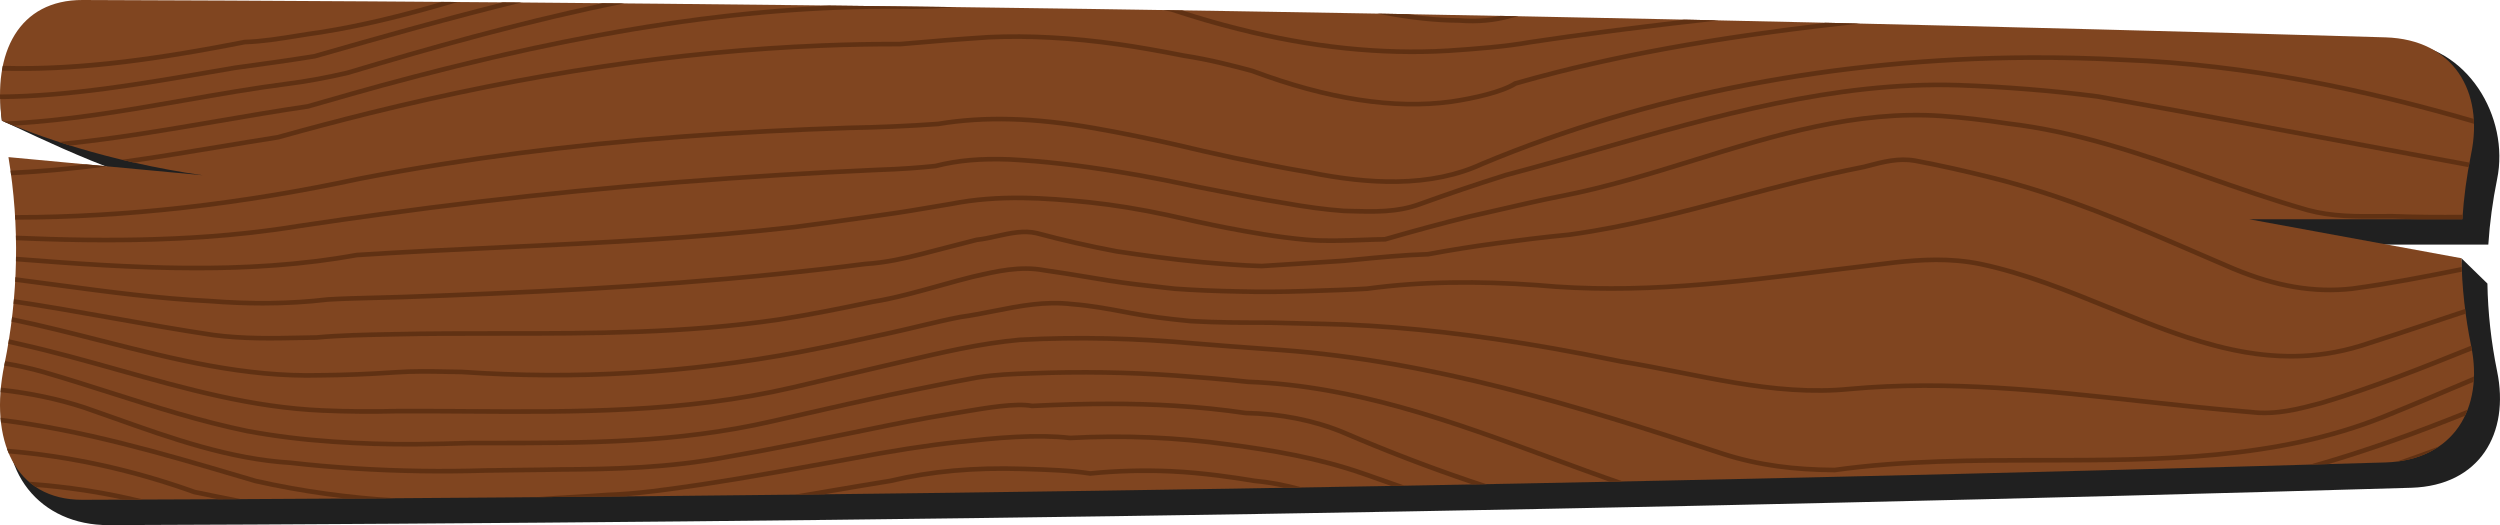 <svg width="219" height="46" viewBox="0 0 219 46" fill="none" xmlns="http://www.w3.org/2000/svg">
<path d="M218.745 32.514C219.874 37.959 217.225 42.536 211.25 42.728C144.006 44.695 76.763 45.785 9.52 46C3.531 46.02 -0.439 41.326 0.913 34.78C2.149 28.715 4.012 22.046 3.014 15.981L20.047 17.573C11.61 16.364 3.07 11.816 0.166 10.577C-0.668 4.618 3.916 2.199 9.52 2.217C76.763 2.432 142.89 1.751 210.133 3.718C216.108 3.91 219.874 10.258 218.745 15.703C218.357 17.61 218.101 19.518 217.977 21.425H199.305L215.644 24.427C215.604 23.968 215.575 23.325 215.623 22.622L217.897 24.84C217.942 27.398 218.225 29.956 218.745 32.514Z" fill="#202020"/>
<path d="M216.471 30.297C217.6 35.742 214.951 40.319 208.976 40.51C141.732 42.478 74.489 43.568 7.245 43.783C1.257 43.803 -0.97 38.504 0.382 31.959C1.619 25.894 1.738 19.829 0.74 13.764L17.773 15.355C9.336 14.146 3.07 11.816 0.166 10.577C-0.668 4.618 1.643 -0.019 7.245 5.61976e-05C74.489 0.215 141.732 1.305 208.976 3.272C214.951 3.464 217.6 8.041 216.471 13.486C216.082 15.393 215.827 17.301 215.703 19.208H197.031L215.623 22.622C215.668 25.18 215.95 27.739 216.471 30.297Z" fill="#804520"/>
<path d="M40.101 0.175C36.233 1.33 32.255 2.374 28.126 3.025C27.485 3.111 26.831 3.217 26.142 3.328C24.597 3.578 23.001 3.836 21.472 3.886C15.7 5.017 8.901 6.177 2.22 6.214C1.525 6.218 0.841 6.21 0.167 6.19C0.192 6.047 0.218 5.906 0.246 5.767C7.131 5.963 14.343 4.869 21.391 3.487L21.433 3.482C22.933 3.435 24.522 3.178 26.056 2.93C26.751 2.818 27.407 2.712 28.05 2.626C31.701 2.049 35.237 1.164 38.686 0.165C39.158 0.168 39.63 0.172 40.101 0.175Z" fill="#603113"/>
<path d="M45.68 0.218C39.694 1.692 33.692 3.377 27.635 5.117L27.604 5.124C25.509 5.465 23.462 5.753 20.639 6.136C19.963 6.251 19.277 6.368 18.587 6.487C12.421 7.549 6.142 8.629 0.007 8.685C0.003 8.547 0 8.412 0 8.278C6.099 8.223 12.354 7.147 18.499 6.09C19.187 5.972 19.876 5.853 20.558 5.737C23.382 5.354 25.421 5.067 27.505 4.729C33.051 3.135 38.553 1.587 44.038 0.205C44.585 0.209 45.132 0.214 45.68 0.218Z" fill="#603113"/>
<path d="M54.709 0.298C46.447 1.955 38.305 4.237 30.516 6.571C28.833 6.972 26.676 7.367 25.253 7.537C22.288 7.919 19.205 8.459 16.222 8.979C11.254 9.847 6.206 10.729 1.209 11.008C0.891 10.88 0.598 10.759 0.331 10.646C5.579 10.426 10.9 9.496 16.133 8.582C19.121 8.059 22.208 7.52 25.188 7.135C26.596 6.968 28.729 6.576 30.378 6.184C37.597 4.022 45.122 1.901 52.772 0.28C53.418 0.285 54.062 0.291 54.709 0.298Z" fill="#603113"/>
<path d="M133.029 1.423C132.814 1.472 132.599 1.523 132.384 1.576C130.994 1.98 129.415 2.126 127.829 1.996C125.793 1.989 123.526 1.746 121.092 1.277C120.952 1.25 120.812 1.222 120.671 1.193C121.563 1.209 122.454 1.225 123.345 1.242C124.941 1.468 126.447 1.586 127.841 1.591H127.863C129.084 1.693 130.299 1.625 131.422 1.392C131.957 1.403 132.493 1.413 133.029 1.423Z" fill="#603113"/>
<path d="M83.704 0.622C82.595 0.704 81.441 0.788 79.914 0.788H79.88C66.354 0.551 51.602 2.747 33.452 7.696C31.788 8.152 29.996 8.665 28.417 9.119C27.937 9.256 27.476 9.389 27.039 9.513L27.005 9.521C24.413 9.901 21.746 10.357 19.166 10.801C14.862 11.538 10.504 12.285 6.142 12.75C5.806 12.646 5.481 12.542 5.166 12.439C9.821 11.99 14.48 11.191 19.076 10.403C21.653 9.96 24.318 9.504 26.91 9.123C27.343 9 27.798 8.869 28.27 8.734C29.852 8.28 31.645 7.766 33.314 7.31C48.317 3.219 61.011 1.004 72.611 0.486C76.307 0.528 80.005 0.573 83.704 0.622Z" fill="#603113"/>
<path d="M150.551 1.784C145.108 2.399 139.572 3.068 134.064 3.897C131.971 4.275 129.363 4.481 126.859 4.647C120.985 4.994 114.773 4.346 108.397 2.719C106.479 2.241 104.512 1.667 102.552 1.013C102.317 0.968 102.086 0.923 101.859 0.881C102.422 0.889 102.986 0.897 103.551 0.907C105.222 1.445 106.893 1.922 108.526 2.331C114.853 3.943 121.011 4.586 126.829 4.243C129.316 4.078 131.905 3.873 133.98 3.499C138.511 2.817 143.056 2.244 147.552 1.72C148.553 1.74 149.553 1.762 150.554 1.784H150.551Z" fill="#603113"/>
<path d="M7.535 14.399L9.423 14.575C6.613 14.942 3.793 15.226 0.975 15.353C0.958 15.218 0.94 15.084 0.921 14.949C3.127 14.85 5.332 14.655 7.535 14.399Z" fill="#603113"/>
<path d="M162.919 2.063C152.757 3.175 142.58 4.704 132.857 7.493C131.666 8.245 129.146 8.817 127.173 9.104C122.146 9.792 116.245 8.884 109.629 6.406C108.002 5.962 105.859 5.413 103.677 5.078C101.41 4.63 99.536 4.304 97.932 4.079C93.845 3.503 90.148 3.302 86.631 3.461C84.192 3.617 81.651 3.814 78.867 4.066H78.841C76.585 4.06 74.277 4.103 71.979 4.195C59.446 4.701 46.514 6.631 32.444 10.097C29.681 10.786 27.052 11.48 24.407 12.22L24.376 12.226C22.72 12.486 21.021 12.768 19.378 13.041C16.859 13.459 14.322 13.88 11.775 14.25C11.403 14.168 11.036 14.082 10.68 13.996C13.566 13.593 16.44 13.116 19.292 12.642C20.931 12.37 22.626 12.089 24.281 11.829C26.925 11.09 29.553 10.396 32.318 9.707C46.423 6.232 59.387 4.297 71.958 3.791C74.258 3.698 76.57 3.654 78.83 3.661C81.616 3.41 84.158 3.212 86.601 3.056C90.156 2.895 93.884 3.1 98.005 3.678C99.617 3.905 101.501 4.233 103.767 4.68C105.969 5.018 108.136 5.575 109.776 6.022L109.799 6.029C116.339 8.481 122.157 9.38 127.097 8.704C129.031 8.422 131.497 7.867 132.609 7.148L132.638 7.128L132.675 7.119C141.512 4.581 150.715 3.083 159.936 1.993C160.93 2.015 161.925 2.039 162.919 2.063Z" fill="#603113"/>
<path d="M216.723 10.846C207.214 8.069 196.849 5.857 186.055 5.448C183.306 5.301 180.53 5.234 177.8 5.247C160.852 5.33 144.303 8.541 129.945 14.533C127.791 15.535 125.237 16.069 122.363 16.112C120.027 16.149 117.457 15.871 114.502 15.269C112.242 14.891 109.992 14.429 108.009 14.021C106.251 13.645 104.506 13.239 102.882 12.855C100.507 12.314 98.001 11.807 95.831 11.427C90.561 10.505 86.239 10.388 82.227 11.056L82.202 11.06C79.612 11.243 76.993 11.358 74.418 11.402C71.981 11.48 69.569 11.58 67.257 11.699C56.936 12.23 47.595 13.177 38.697 14.594C36.324 14.97 33.945 15.39 31.622 15.839C21.115 18.096 10.983 19.235 1.338 19.246C1.332 19.111 1.323 18.977 1.315 18.841C10.93 18.83 21.032 17.697 31.516 15.444C33.849 14.994 36.235 14.574 38.614 14.194C47.53 12.775 56.892 11.826 67.228 11.294C69.545 11.175 71.959 11.075 74.404 10.997C76.971 10.954 79.576 10.839 82.152 10.656C86.221 9.98 90.598 10.099 95.922 11.029C98.101 11.411 100.616 11.92 103.001 12.464C104.625 12.847 106.366 13.253 108.118 13.626C110.096 14.033 112.34 14.495 114.599 14.872C117.525 15.47 120.06 15.741 122.356 15.707C125.155 15.665 127.637 15.148 129.736 14.171C137.09 11.103 144.975 8.755 153.182 7.189C161.13 5.673 169.412 4.883 177.799 4.842C180.539 4.829 183.326 4.896 186.082 5.043C196.861 5.452 207.208 7.65 216.704 10.413C216.713 10.556 216.719 10.7 216.723 10.846Z" fill="#603113"/>
<path d="M216.323 14.242C216.299 14.376 216.275 14.509 216.252 14.644C212.985 14.04 209.735 13.434 206.529 12.835C199.044 11.439 191.304 9.995 183.698 8.649C181.72 8.393 179.661 8.178 177.591 8.013C175.5 7.846 173.448 7.728 171.486 7.663C160.826 7.342 150.247 10.367 140.014 13.291C137.387 14.043 134.668 14.82 132.009 15.521C129.499 16.309 126.975 17.161 124.513 18.05C122.465 18.816 120.414 18.756 118.241 18.692L117.704 18.677C116.078 18.559 114.369 18.331 112.315 17.959C110.309 17.64 108.251 17.236 106.075 16.806L104.885 16.573C102.756 16.13 100.349 15.63 98.015 15.261C94.522 14.682 91.401 14.325 88.468 14.169C85.918 14.073 83.925 14.249 82.01 14.738L81.971 14.745C80.642 14.881 79.096 15.015 76.791 15.087C73.987 15.212 71.154 15.361 68.379 15.531C56.425 16.261 44.679 17.415 33.47 18.963C31.302 19.255 29.077 19.573 26.253 19.994C20.671 20.91 15.021 21.231 9.375 21.231C6.714 21.231 4.053 21.16 1.401 21.047C1.401 20.91 1.397 20.775 1.391 20.64C9.654 20.993 17.993 20.939 26.172 19.595C29.001 19.173 31.229 18.854 33.398 18.562C44.619 17.014 56.377 15.857 68.347 15.127C71.125 14.956 73.961 14.807 76.772 14.682C79.052 14.611 80.584 14.478 81.897 14.345C83.857 13.845 85.892 13.667 88.491 13.765C91.448 13.921 94.589 14.281 98.101 14.863C100.444 15.233 102.858 15.735 104.988 16.178L106.177 16.412C108.349 16.839 110.402 17.243 112.404 17.561C114.445 17.931 116.136 18.156 117.731 18.273L118.258 18.287C120.377 18.349 122.379 18.407 124.334 17.677C126.802 16.784 129.336 15.93 131.862 15.136C134.528 14.432 137.242 13.656 139.868 12.906C150.138 9.97 160.758 6.933 171.501 7.258C173.47 7.323 175.533 7.441 177.632 7.609C179.71 7.776 181.777 7.992 183.777 8.25C191.397 9.599 199.139 11.042 206.624 12.439C209.822 13.036 213.064 13.64 216.323 14.242Z" fill="#603113"/>
<path d="M215.73 18.813C215.719 18.944 215.711 19.076 215.703 19.208L211.836 19.208C211.08 19.195 210.326 19.176 209.573 19.146C209.23 19.146 208.878 19.148 208.524 19.152C206.417 19.168 204.24 19.184 202.081 18.596C199.007 17.718 196.01 16.67 193.111 15.658C187.35 13.643 181.906 11.741 175.851 11.022C173.716 10.7 171.831 10.486 170.081 10.364C162.632 9.845 155.463 12.062 148.53 14.208C144.686 15.398 140.711 16.629 136.686 17.402C135.011 17.733 133.193 18.153 131.436 18.559C130.498 18.776 129.611 18.981 128.747 19.173C126.346 19.77 123.875 20.438 121.408 21.154L121.374 21.165H121.336C120.732 21.171 120.072 21.195 119.373 21.221C117.782 21.279 115.977 21.346 114.352 21.199C111.823 20.969 109.361 20.528 107.498 20.169C105.667 19.817 103.892 19.418 102.231 19.039C99.882 18.533 97.532 18.149 95.436 17.929C91.614 17.544 87.53 17.237 83.361 18.061C82.763 18.155 82.202 18.252 81.608 18.355C80.498 18.545 79.237 18.762 77.516 19.004C76.967 19.081 76.416 19.159 75.867 19.237C73.829 19.524 71.724 19.823 69.641 20.089C61.038 21.073 52.502 21.472 44.248 21.857C42.089 21.958 39.856 22.062 37.657 22.175C35.289 22.298 33.208 22.417 31.293 22.542C26.629 23.386 21.925 23.684 17.237 23.684C11.918 23.684 6.613 23.3 1.393 22.894C1.395 22.759 1.398 22.625 1.4 22.489C11.203 23.252 21.308 23.939 31.214 22.142L31.244 22.138C33.165 22.013 35.253 21.894 37.629 21.772C39.831 21.659 42.065 21.553 44.225 21.453C52.47 21.067 60.996 20.669 69.579 19.688C71.653 19.421 73.757 19.124 75.793 18.837C76.344 18.759 76.894 18.68 77.444 18.603C79.158 18.363 80.412 18.147 81.519 17.957C82.116 17.854 82.678 17.757 83.27 17.664C87.499 16.827 91.628 17.136 95.492 17.526C97.607 17.749 99.976 18.137 102.347 18.646C104.005 19.025 105.775 19.422 107.598 19.774C109.45 20.13 111.895 20.567 114.399 20.795C115.99 20.94 117.776 20.874 119.351 20.816C120.04 20.79 120.69 20.766 121.292 20.76C123.754 20.045 126.22 19.379 128.623 18.781C129.49 18.588 130.375 18.384 131.314 18.167C133.075 17.761 134.896 17.339 136.581 17.007C140.579 16.238 144.54 15.012 148.37 13.827C155.349 11.667 162.567 9.433 170.115 9.96C171.878 10.083 173.777 10.299 175.919 10.621C182.023 11.347 187.492 13.257 193.281 15.281C196.173 16.291 199.162 17.336 202.22 18.21C204.306 18.779 206.446 18.762 208.516 18.746C208.871 18.743 209.226 18.741 209.581 18.741C211.624 18.822 213.687 18.83 215.727 18.813H215.73Z" fill="#603113"/>
<path d="M215.661 23.801C212.537 24.429 209.32 25.059 206.057 25.493C202.684 25.861 199.346 25.297 195.548 23.72C194.538 23.288 193.533 22.854 192.533 22.422C186.529 19.826 180.858 17.376 174.491 15.781C172.055 15.168 169.843 14.676 167.73 14.278C166.325 14.032 165.064 14.365 163.604 14.749L163.339 14.818C159.508 15.567 155.8 16.55 152.213 17.502C147.241 18.82 142.544 20.066 137.49 20.762C135.278 20.97 133.066 21.256 131.164 21.509C129.128 21.78 127.1 22.103 125.133 22.47L125.094 22.474C123.018 22.534 120.789 22.751 118.633 22.962L117.738 23.048C115.619 23.18 113.34 23.326 110.55 23.508H110.525C108.794 23.462 107.193 23.332 105.282 23.168C102.59 22.915 99.976 22.546 97.773 22.218C95.379 21.767 93.021 21.231 90.755 20.622C89.692 20.369 88.52 20.629 87.386 20.88C86.799 21.011 86.195 21.144 85.612 21.205C84.848 21.397 83.919 21.639 82.935 21.894C82.205 22.083 81.46 22.277 80.763 22.456C79.41 22.802 77.627 23.213 75.834 23.323C73.284 23.651 70.64 23.953 67.975 24.222C56.602 25.371 45.571 25.862 35.346 26.22C34.607 26.245 33.835 26.264 33.062 26.283C31.524 26.322 29.932 26.362 28.729 26.437C26.92 26.656 25.009 26.764 23.017 26.764C21.502 26.764 19.939 26.701 18.339 26.574C13.876 26.362 9.382 25.758 5.037 25.176C3.807 25.01 2.569 24.844 1.325 24.687C1.333 24.55 1.341 24.415 1.347 24.279C2.607 24.439 3.861 24.608 5.107 24.774C9.442 25.356 13.924 25.958 18.373 26.17C22.048 26.462 25.513 26.415 28.68 26.034C29.909 25.957 31.505 25.917 33.048 25.878C33.818 25.859 34.591 25.84 35.327 25.815C45.544 25.457 56.565 24.967 67.922 23.82C70.585 23.55 73.227 23.248 75.775 22.921H75.793C77.545 22.813 79.3 22.408 80.632 22.067C81.329 21.888 82.074 21.695 82.803 21.506C83.795 21.248 84.731 21.004 85.502 20.811L85.54 20.804C86.097 20.748 86.667 20.621 87.27 20.488C88.463 20.223 89.698 19.95 90.884 20.232C93.144 20.84 95.489 21.374 97.86 21.82C100.046 22.145 102.652 22.514 105.328 22.765C107.223 22.927 108.813 23.055 110.524 23.102C113.307 22.92 115.585 22.774 117.692 22.645L118.579 22.558C120.736 22.347 122.965 22.13 125.054 22.069C127.022 21.702 129.053 21.378 131.092 21.108C132.998 20.853 135.217 20.566 137.427 20.36C142.438 19.669 147.12 18.427 152.076 17.113C155.667 16.16 159.38 15.176 163.226 14.423L163.466 14.36C164.922 13.976 166.299 13.614 167.821 13.88C169.949 14.281 172.171 14.774 174.616 15.39C181.022 16.995 186.713 19.454 192.736 22.058C193.737 22.489 194.739 22.922 195.748 23.353C199.462 24.896 202.716 25.448 205.993 25.091C209.261 24.655 212.498 24.019 215.642 23.388C215.646 23.526 215.651 23.662 215.659 23.8L215.661 23.801Z" fill="#603113"/>
<path d="M215.994 27.476C214.983 27.81 213.978 28.146 212.979 28.48C210.982 29.147 208.916 29.838 206.877 30.482C204.748 31.133 202.696 31.41 200.691 31.41C195.18 31.41 190.028 29.315 184.654 27.132C181.044 25.664 177.311 24.147 173.453 23.328C170.794 22.782 168.278 22.943 165.953 23.199C165.026 23.317 164.053 23.433 163.111 23.544C162.308 23.64 161.504 23.736 160.712 23.835L160.531 23.857C151.703 24.96 143.366 26.002 134.647 25.183C131.994 24.994 129.571 24.918 127.247 24.953C124.629 24.99 122.19 25.165 119.796 25.488L119.776 25.49C118.25 25.583 116.666 25.632 115.134 25.68L114.202 25.709C112.181 25.773 110.364 25.783 108.643 25.737C106.519 25.7 104.636 25.62 102.886 25.494C102.569 25.459 102.25 25.424 101.923 25.388C100.413 25.223 98.699 25.034 97.134 24.783C96.538 24.688 95.945 24.589 95.348 24.49C94.064 24.277 92.735 24.057 91.41 23.871C89.374 23.492 87.379 23.953 85.449 24.399L85.203 24.456C84.376 24.66 83.46 24.917 82.489 25.188C80.555 25.728 78.362 26.341 76.48 26.637C73.924 27.176 71.148 27.74 68.263 28.194C59.974 29.413 51.792 29.413 43.88 29.413C40.812 29.413 37.639 29.413 34.509 29.485L34.365 29.488C32.085 29.531 29.73 29.577 27.764 29.765L27.743 29.767C27.336 29.774 26.929 29.782 26.524 29.79C23.857 29.846 21.338 29.9 18.639 29.546C15.663 29.102 12.709 28.575 9.85 28.065C6.918 27.543 4.041 27.029 1.183 26.608C1.197 26.472 1.209 26.337 1.221 26.202C4.098 26.627 6.994 27.142 9.945 27.669C12.799 28.177 15.75 28.704 18.714 29.146C21.369 29.494 23.867 29.441 26.514 29.385C26.917 29.377 27.32 29.368 27.725 29.361C29.707 29.172 32.071 29.126 34.355 29.083L34.5 29.079C37.633 29.008 40.809 29.008 43.88 29.008C51.773 29.008 59.934 29.008 68.183 27.795C71.055 27.343 73.822 26.78 76.383 26.24C78.251 25.947 80.427 25.338 82.348 24.801C83.323 24.529 84.242 24.273 85.08 24.065L85.33 24.008C87.221 23.57 89.365 23.075 91.496 23.473C92.817 23.658 94.147 23.878 95.435 24.092C96.031 24.191 96.624 24.289 97.218 24.385C98.771 24.633 100.477 24.821 101.982 24.986C102.31 25.022 102.629 25.057 102.935 25.092C104.666 25.216 106.54 25.295 108.657 25.332C110.368 25.378 112.175 25.368 114.187 25.304L115.119 25.275C116.643 25.227 118.22 25.178 119.736 25.086C122.149 24.762 124.603 24.585 127.241 24.547C129.582 24.513 132.02 24.589 134.694 24.779C143.359 25.594 151.669 24.555 160.468 23.456L160.649 23.433C161.443 23.334 162.248 23.239 163.051 23.143C163.991 23.032 164.963 22.917 165.894 22.797C168.266 22.536 170.832 22.373 173.565 22.934C177.468 23.763 181.222 25.289 184.854 26.764C192.091 29.706 198.927 32.486 206.725 30.101C208.758 29.458 210.82 28.768 212.815 28.102C213.852 27.755 214.895 27.406 215.944 27.062C215.96 27.2 215.979 27.338 215.997 27.476H215.994Z" fill="#603113"/>
<path d="M216.548 30.696C212.339 32.388 207.99 34.127 203.467 35.482C201.824 35.923 200.14 36.374 198.369 36.374C197.972 36.374 197.571 36.352 197.164 36.301C193.942 36.043 190.672 35.686 187.509 35.34C179.189 34.433 170.585 33.494 162.074 34.275C160.51 34.435 158.786 34.455 156.951 34.333C153.62 34.113 150.287 33.452 147.065 32.813C145.387 32.48 143.65 32.136 141.954 31.863C139.827 31.426 137.875 31.051 135.969 30.713C129.377 29.546 123.462 28.867 117.885 28.636C116.624 28.592 115.378 28.565 114.175 28.539C113.216 28.518 112.224 28.497 111.256 28.468C108.978 28.467 106.611 28.468 104.282 28.331C102.173 28.128 100.469 27.901 99.061 27.636L98.692 27.566C97.143 27.273 95.541 26.97 93.905 26.846C91.554 26.566 89.401 26.994 87.122 27.446C86.164 27.636 85.174 27.832 84.18 27.968C83.084 28.177 82.009 28.433 80.764 28.729C79.872 28.943 78.949 29.163 77.886 29.397C75.373 29.949 72.774 30.521 70.13 31.03C60.193 32.897 50.484 33.471 40.45 32.786C40.011 32.781 39.563 32.772 39.116 32.764C37.723 32.735 36.283 32.705 34.637 32.817C32.387 32.973 30.17 33.06 28.046 33.078C21.415 33.253 15.289 31.692 8.803 30.042C6.269 29.398 3.663 28.735 1.009 28.18C1.027 28.044 1.045 27.909 1.058 27.774C3.746 28.334 6.376 29.004 8.932 29.654C15.382 31.294 21.472 32.844 28.035 32.673C30.154 32.655 32.36 32.568 34.599 32.414C36.269 32.299 37.722 32.33 39.127 32.358C39.572 32.367 40.019 32.376 40.471 32.381C50.474 33.065 60.138 32.493 70.029 30.634C72.665 30.126 75.261 29.556 77.772 29.004C78.83 28.771 79.751 28.551 80.642 28.338C81.891 28.041 82.971 27.784 84.093 27.571C85.087 27.434 86.068 27.239 87.018 27.051C89.237 26.61 91.533 26.155 93.955 26.443C95.61 26.568 97.228 26.874 98.792 27.17L99.159 27.239C100.552 27.502 102.241 27.727 104.325 27.928C106.627 28.062 108.986 28.062 111.265 28.062C112.239 28.092 113.231 28.113 114.188 28.134C115.393 28.16 116.642 28.187 117.907 28.231C123.508 28.463 129.448 29.145 136.063 30.317C137.972 30.655 139.93 31.031 142.051 31.466C143.747 31.739 145.486 32.085 147.17 32.418C150.376 33.054 153.692 33.711 156.987 33.93C158.794 34.049 160.487 34.03 162.025 33.872C170.592 33.086 179.222 34.028 187.567 34.938C190.727 35.283 193.994 35.639 197.22 35.898C199.347 36.164 201.368 35.621 203.323 35.097C207.86 33.737 212.236 31.984 216.47 30.28C216.47 30.286 216.469 30.291 216.471 30.297C216.5 30.43 216.524 30.564 216.548 30.696Z" fill="#603113"/>
<path d="M216.722 32.98C216.718 33.135 216.709 33.289 216.697 33.441C214.154 34.521 211.533 35.63 208.908 36.69C199.406 40.496 189.036 40.508 179.008 40.52C172.968 40.527 166.723 40.534 160.754 41.374L160.733 41.376H160.714C158.856 41.361 157.223 41.253 155.724 41.046C153.982 40.804 152.378 40.443 150.821 39.938C138.01 35.713 125.419 31.84 112.227 30.866L110.717 30.756C108.7 30.611 106.615 30.459 104.58 30.287C102.025 30.056 99.48 29.913 97.021 29.857C94.438 29.798 91.856 29.837 89.347 29.97C87.663 30.13 86 30.382 84.119 30.762C82.461 31.097 80.906 31.46 79.106 31.88C78.512 32.018 77.899 32.162 77.254 32.31C75.722 32.663 74.16 33.035 72.649 33.394C71.608 33.641 70.564 33.89 69.518 34.135C59.927 36.366 50.276 36.3 40.941 36.237C38.935 36.223 36.859 36.209 34.814 36.218C32.585 36.275 30.368 36.257 28.23 36.162C22.041 35.89 16.334 34.289 10.293 32.594C7.512 31.814 4.635 31.006 1.736 30.353C1.397 30.27 1.058 30.192 0.721 30.12C0.744 29.986 0.764 29.852 0.786 29.718C1.144 29.793 1.5 29.874 1.858 29.962C4.766 30.618 7.648 31.426 10.435 32.208C16.445 33.895 22.125 35.489 28.254 35.757C30.38 35.85 32.585 35.869 34.807 35.812C36.859 35.803 38.938 35.818 40.947 35.832C50.25 35.895 59.87 35.96 69.398 33.743C70.444 33.498 71.487 33.25 72.528 33.003C74.039 32.644 75.603 32.271 77.137 31.919C77.78 31.77 78.394 31.627 78.987 31.488C80.792 31.067 82.348 30.704 84.014 30.367C85.911 29.983 87.594 29.728 89.306 29.566C91.84 29.432 94.436 29.393 97.032 29.452C99.503 29.508 102.06 29.652 104.627 29.884C106.656 30.056 108.74 30.207 110.755 30.353L112.265 30.462C125.517 31.439 138.142 35.323 150.984 39.558C152.51 40.053 154.085 40.409 155.796 40.646C157.268 40.849 158.873 40.955 160.698 40.97C166.697 40.128 172.955 40.121 179.007 40.115C188.985 40.103 199.304 40.091 208.712 36.322C211.41 35.232 214.109 34.09 216.722 32.98Z" fill="#603113"/>
<path d="M142.167 42.176C141.777 42.185 141.387 42.192 140.996 42.2C139.2 41.566 137.422 40.911 135.674 40.266C127.303 37.18 118.648 33.989 109.339 33.652H109.32C107.118 33.408 104.89 33.238 103.001 33.102C98.884 32.807 94.641 32.742 90.389 32.905C88.708 32.961 87.256 33.01 85.653 33.267C84.153 33.531 82.648 33.836 81.196 34.132L80.794 34.212C78.998 34.567 77.01 34.992 74.35 35.588C73.121 35.863 71.891 36.145 70.656 36.426C69.66 36.653 68.662 36.881 67.66 37.107C59.349 39.015 51.348 39.013 42.871 39.012H41.235L41.085 39.017C39.569 39.06 37.999 39.105 36.434 39.116C33.968 39.134 31.512 39.059 29.137 38.893C26.426 38.704 24.031 38.406 21.604 37.957C17.521 37.114 13.518 35.84 9.646 34.606C7.723 33.994 5.733 33.36 3.736 32.78C2.624 32.464 1.499 32.218 0.37 32.031C0.375 32.006 0.379 31.983 0.385 31.959C0.408 31.85 0.428 31.74 0.449 31.632C1.6 31.821 2.746 32.072 3.882 32.395C5.884 32.977 7.877 33.612 9.805 34.226C13.664 35.455 17.653 36.726 21.705 37.561C24.108 38.006 26.483 38.301 29.172 38.489C31.536 38.654 33.976 38.728 36.431 38.711C37.991 38.699 39.555 38.655 41.069 38.612L41.227 38.607C41.78 38.607 42.326 38.607 42.871 38.607C51.315 38.609 59.289 38.612 67.543 36.716C68.545 36.49 69.542 36.262 70.538 36.035C71.774 35.754 73.004 35.472 74.233 35.197C76.899 34.599 78.89 34.175 80.691 33.819L81.09 33.738C82.546 33.442 84.052 33.136 85.563 32.87C87.205 32.607 88.669 32.558 90.367 32.501C94.638 32.337 98.902 32.403 103.037 32.7C104.929 32.835 107.161 33.005 109.367 33.248C118.754 33.59 127.445 36.795 135.852 39.894C137.924 40.659 140.035 41.436 142.167 42.176Z" fill="#603113"/>
<path d="M216.167 35.884C216.096 36.069 216.018 36.247 215.934 36.422C212.05 37.984 208.074 39.434 203.973 40.655C203.426 40.67 202.881 40.687 202.333 40.702C207.096 39.362 211.691 37.693 216.167 35.884Z" fill="#603113"/>
<path d="M130.209 42.413C129.797 42.422 129.385 42.429 128.974 42.436C125.163 41.15 121.34 39.684 117.511 38.039C115.011 37.013 112.106 36.44 109.111 36.384L109.077 36.38C107.097 36.09 105.01 35.875 102.872 35.745C99.207 35.521 95.249 35.526 90.419 35.761H90.387L90.358 35.756C88.981 35.5 86.519 35.917 84.347 36.283C83.981 36.345 83.622 36.406 83.278 36.462C80.786 36.866 78.318 37.365 76.197 37.803C75.425 37.959 74.651 38.117 73.875 38.274C72.626 38.529 71.332 38.792 70.049 39.047C67.611 39.531 65.617 39.904 63.774 40.217C58.639 41.198 53.732 41.303 49.145 41.327C47.97 41.353 46.772 41.366 45.616 41.377C44.607 41.388 43.564 41.398 42.516 41.418C38.719 41.537 34.885 41.478 31.12 41.241C29.18 41.12 27.268 40.952 25.436 40.741C20.069 40.413 14.964 38.601 10.03 36.848C9.129 36.529 8.2 36.198 7.286 35.883C5.026 35.149 2.628 34.64 0.045 34.358C0.054 34.224 0.067 34.087 0.08 33.952C2.708 34.239 5.151 34.757 7.454 35.505C8.373 35.822 9.303 36.153 10.205 36.472C15.107 38.214 20.176 40.013 25.483 40.338C27.321 40.549 29.225 40.716 31.154 40.837C34.901 41.073 38.72 41.131 42.504 41.013C43.557 40.993 44.601 40.983 45.611 40.972C46.768 40.961 47.964 40.948 49.139 40.922C53.705 40.898 58.586 40.793 63.681 39.821C65.524 39.507 67.513 39.136 69.946 38.653C71.229 38.398 72.522 38.134 73.772 37.88C74.546 37.721 75.321 37.564 76.092 37.408C78.217 36.97 80.692 36.469 83.194 36.064C83.538 36.008 83.894 35.947 84.26 35.886C86.461 35.514 88.954 35.094 90.424 35.353C95.259 35.12 99.227 35.116 102.906 35.34C105.051 35.471 107.147 35.686 109.138 35.979C112.192 36.037 115.155 36.623 117.711 37.673C121.888 39.467 126.057 41.048 130.209 42.413Z" fill="#603113"/>
<path d="M213.66 39.105C212.658 39.797 211.417 40.263 209.943 40.438C211.18 40.011 212.418 39.566 213.66 39.105Z" fill="#603113"/>
<path d="M28.594 43.053C30.542 43.323 32.532 43.521 34.559 43.647C33.129 43.657 31.699 43.666 30.267 43.674H30.263C29.678 43.608 29.099 43.533 28.522 43.453C26.436 43.163 24.353 42.786 22.333 42.332L22.317 42.327L20.938 41.921C14.329 39.97 7.237 37.875 0.084 37.006C0.068 36.869 0.054 36.732 0.044 36.592C7.27 37.457 14.421 39.569 21.086 41.537L22.456 41.941C24.458 42.392 26.524 42.766 28.594 43.053Z" fill="#603113"/>
<path d="M123.058 42.546C122.661 42.554 122.263 42.561 121.866 42.568C121.027 42.275 120.2 41.983 119.383 41.693C115.321 40.275 111.2 39.613 107.703 39.153C105.406 38.837 103.08 38.627 100.794 38.528C98.452 38.427 96.082 38.44 93.748 38.567H93.725L93.702 38.566C92.391 38.412 90.844 38.384 88.972 38.479C87.263 38.566 85.468 38.76 84.025 38.915C81.226 39.217 78.206 39.686 74.522 40.391C73.754 40.53 72.987 40.669 72.22 40.809C70.864 41.055 69.459 41.31 68.066 41.556C65.516 42.006 63.413 42.354 61.448 42.65L60.919 42.727C58.771 43.04 56.72 43.339 54.594 43.486C52.049 43.511 49.502 43.533 46.957 43.554C47.006 43.55 47.058 43.547 47.107 43.543C48.151 43.464 49.19 43.403 50.196 43.345C51.169 43.288 52.176 43.23 53.17 43.155C55.79 43.065 58.245 42.707 60.844 42.327L61.373 42.25C63.332 41.955 65.432 41.608 67.977 41.159C69.371 40.913 70.772 40.659 72.128 40.412C72.896 40.272 73.663 40.133 74.428 39.996C78.123 39.288 81.156 38.817 83.97 38.514C85.42 38.357 87.224 38.162 88.947 38.075C90.838 37.978 92.407 38.007 93.744 38.161C96.086 38.035 98.466 38.021 100.818 38.123C103.122 38.222 105.463 38.434 107.777 38.753C111.298 39.216 115.453 39.883 119.559 41.317C120.706 41.724 121.873 42.135 123.06 42.546H123.058Z" fill="#603113"/>
<path d="M21.108 43.725C20.441 43.729 19.775 43.732 19.108 43.736C18.94 43.702 18.77 43.667 18.597 43.631C18.075 43.523 17.538 43.413 16.977 43.298L16.942 43.288C11.609 41.372 6.149 40.179 0.771 39.724C0.713 39.587 0.657 39.446 0.608 39.304C6.092 39.749 11.663 40.955 17.101 42.907C17.654 43.019 18.188 43.13 18.703 43.236C19.545 43.41 20.338 43.574 21.108 43.725Z" fill="#603113"/>
<path d="M114.073 42.704C113.542 42.714 113.009 42.723 112.479 42.731H112.476C111.562 42.532 110.701 42.397 109.848 42.322L109.828 42.319C108.321 42.062 105.376 41.614 102.581 41.488C100.201 41.38 97.829 41.444 95.535 41.676L95.5 41.68L95.466 41.675C93.731 41.409 91.811 41.348 89.958 41.289L89.603 41.278C85.36 41.141 81.589 41.481 78.07 42.319L78.051 42.323C76.205 42.62 74.331 42.94 72.519 43.248L72.295 43.287C72.264 43.291 72.234 43.297 72.203 43.303H72.198C71.332 43.313 70.464 43.323 69.597 43.332C70.47 43.185 71.339 43.037 72.207 42.889L72.431 42.85C74.24 42.542 76.112 42.224 77.957 41.926C81.518 41.079 85.332 40.734 89.618 40.873L89.974 40.884C91.832 40.943 93.755 41.004 95.514 41.271C97.822 41.038 100.209 40.975 102.604 41.083C105.422 41.211 108.383 41.661 109.904 41.919C111.227 42.038 112.564 42.289 114.073 42.704Z" fill="#603113"/>
<path d="M12.57 43.764C11.966 43.766 11.363 43.769 10.76 43.77H10.757C8.27 43.238 5.721 42.869 3.136 42.663C2.92 42.52 2.715 42.364 2.522 42.194C5.952 42.431 9.311 42.956 12.57 43.764Z" fill="#603113"/>
</svg>
